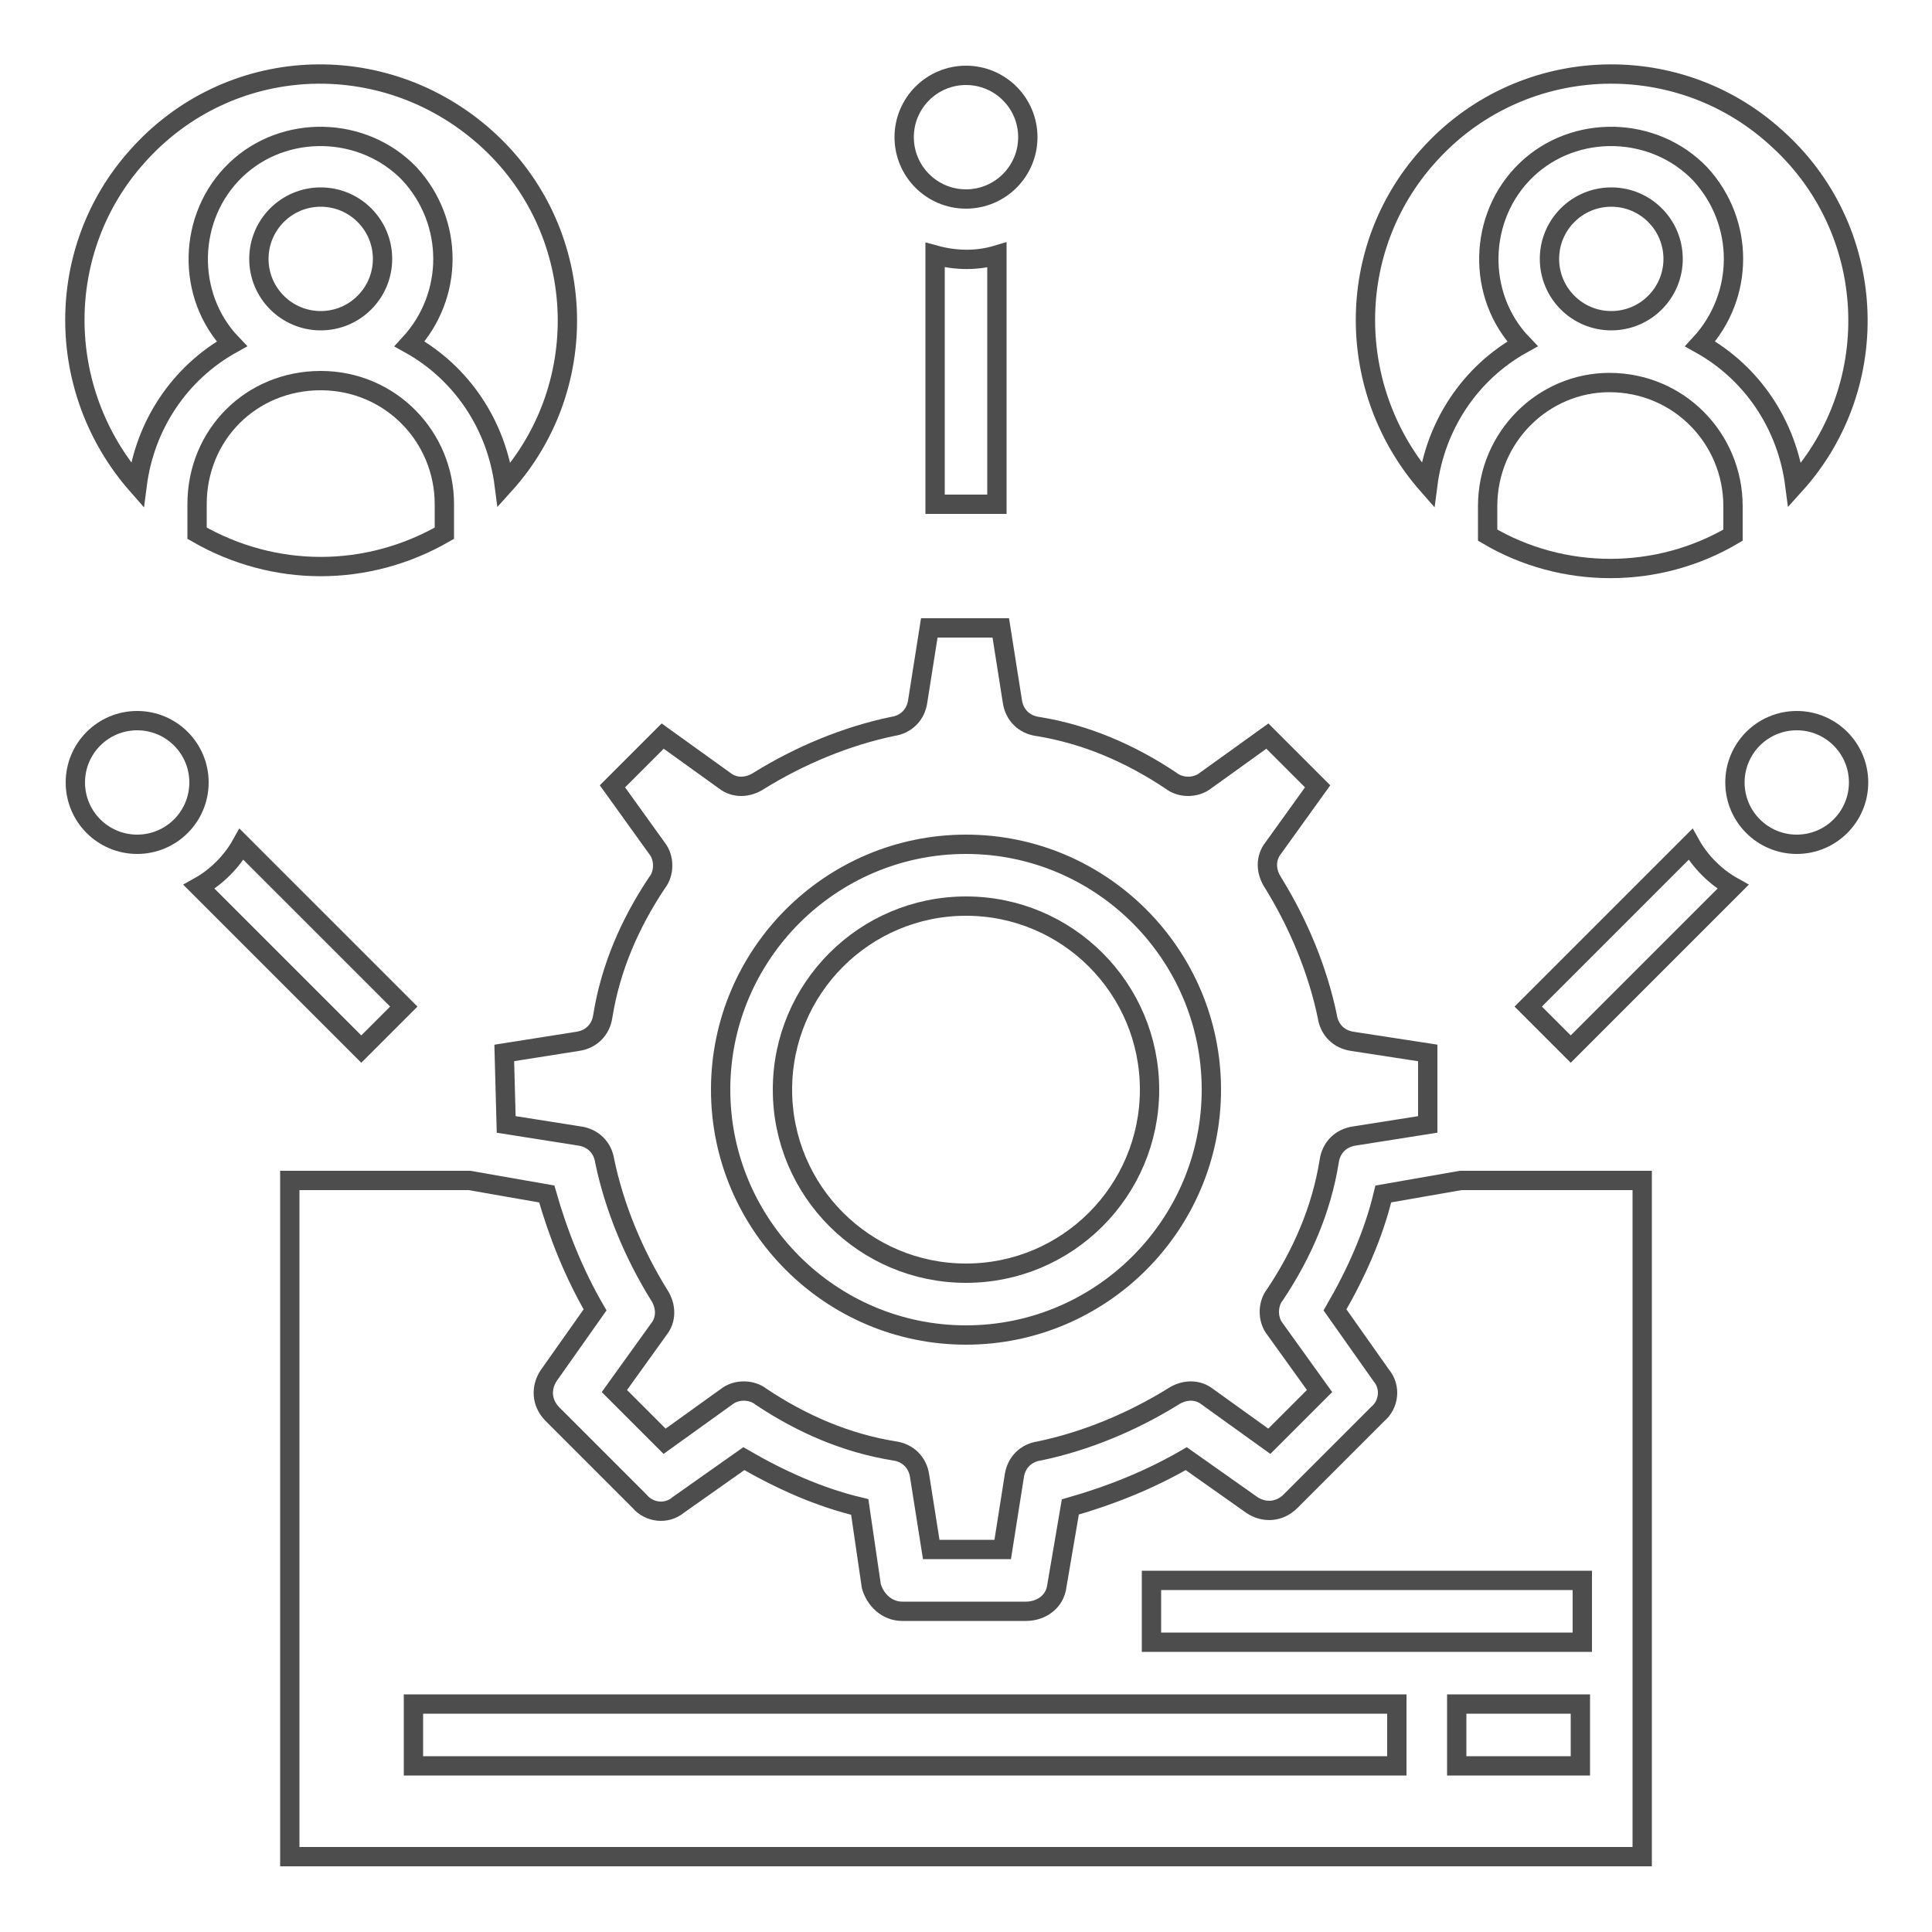 <?xml version="1.0" encoding="utf-8"?>
<!-- Generator: Adobe Illustrator 27.8.0, SVG Export Plug-In . SVG Version: 6.00 Build 0)  -->
<svg version="1.1" id="Layer_1" xmlns="http://www.w3.org/2000/svg" xmlns:xlink="http://www.w3.org/1999/xlink" x="0px" y="0px"
	 viewBox="0 0 100 100" style="enable-background:new 0 0 100 100;" xml:space="preserve">
<style type="text/css">
	.st0{fill:none;stroke:#4D4D4D;stroke-miterlimit:10;}
</style>
<g id="Layer_5">
	<path class="st0" d="M26.2,58.2l3.8,0.6c0.7,0.1,1.2,0.6,1.3,1.3c0.5,2.4,1.5,4.8,2.8,6.9c0.4,0.6,0.4,1.3,0,1.8l-2.3,3.2l2.6,2.6
		l3.2-2.3c0.5-0.4,1.3-0.4,1.8,0c2.1,1.4,4.4,2.4,6.9,2.8c0.7,0.1,1.2,0.6,1.3,1.3l0.6,3.8h3.7l0.6-3.8c0.1-0.7,0.6-1.2,1.3-1.3
		c2.4-0.5,4.8-1.5,6.9-2.8c0.6-0.4,1.3-0.4,1.8,0l3.2,2.3l2.6-2.6l-2.3-3.2c-0.4-0.5-0.4-1.3,0-1.8c1.4-2.1,2.4-4.4,2.8-6.9
		c0.1-0.7,0.6-1.2,1.3-1.3l3.8-0.6v-3.7L70,53.9c-0.7-0.1-1.2-0.6-1.3-1.3c-0.5-2.4-1.5-4.8-2.8-6.9c-0.4-0.6-0.4-1.3,0-1.8l2.3-3.2
		l-2.6-2.6l-3.2,2.3c-0.5,0.4-1.3,0.4-1.8,0c-2.1-1.4-4.4-2.4-6.9-2.8c-0.7-0.1-1.2-0.6-1.3-1.3l-0.6-3.8h-3.7l-0.6,3.8
		c-0.1,0.7-0.6,1.2-1.3,1.3c-2.4,0.5-4.8,1.5-6.9,2.8c-0.6,0.4-1.3,0.4-1.8,0l-3.2-2.3l-2.6,2.6l2.3,3.2c0.4,0.5,0.4,1.3,0,1.8
		c-1.4,2.1-2.4,4.4-2.8,6.9c-0.1,0.7-0.6,1.2-1.3,1.3l-3.8,0.6L26.2,58.2z M50,43.7c7,0,12.7,5.7,12.7,12.7c0,7-5.7,12.7-12.7,12.7
		s-12.7-5.7-12.7-12.7C37.3,49.4,43,43.7,50,43.7z"/>
	<circle class="st0" cx="50" cy="56.4" r="9.5"/>
	<path class="st0" d="M71.6,61.8c-0.5,2.1-1.4,4.1-2.5,6l2.4,3.4c0.5,0.6,0.4,1.5-0.2,2l-4.5,4.5c-0.6,0.6-1.4,0.6-2,0.2l-3.4-2.4
		c-1.9,1.1-3.9,1.9-6,2.5l-0.7,4.1c-0.1,0.8-0.8,1.3-1.6,1.3h-6.4c-0.8,0-1.4-0.6-1.6-1.3L44.5,78c-2.1-0.5-4.1-1.4-6-2.5l-3.4,2.4
		c-0.6,0.5-1.5,0.4-2-0.2l-4.5-4.5c-0.6-0.6-0.6-1.4-0.2-2l2.4-3.4c-1.1-1.9-1.9-3.9-2.5-6l-4-0.7H15v35h70v-35h-9.4L71.6,61.8z
		 M72.3,91.4H21.4v-3.2h50.9V91.4z M81.8,91.4h-6.4v-3.2h6.4V91.4z M81.8,85H59.6v-3.2h22.3V85z"/>
	<path class="st0" d="M23,27.6v-1.5c0-3.5-2.8-6.4-6.4-6.4s-6.4,2.8-6.4,6.4v1.5C14.2,29.9,19,29.9,23,27.6z"/>
	<path class="st0" d="M12,17.8c-2.4-2.5-2.3-6.6,0.2-9s6.6-2.3,9,0.2c2.3,2.5,2.3,6.3,0,8.8c2.7,1.5,4.5,4.2,4.9,7.3
		c4.7-5.2,4.3-13.3-1-18s-13.3-4.3-18,1c-4.3,4.8-4.3,12.1,0,17C7.5,22,9.3,19.3,12,17.8z"/>
	<circle class="st0" cx="16.6" cy="13.4" r="3.2"/>
	<path class="st0" d="M78.8,17.8c-2.4-2.5-2.3-6.6,0.2-9s6.6-2.3,9,0.2c2.3,2.5,2.3,6.3,0,8.8c2.7,1.5,4.5,4.2,4.9,7.3
		c4.7-5.2,4.3-13.3-1-18c-5.2-4.7-13.3-4.3-18,1c-4.3,4.8-4.3,12.1,0,17C74.3,22,76.1,19.3,78.8,17.8z"/>
	<path class="st0" d="M77,26.2v1.5c3.9,2.3,8.8,2.3,12.7,0v-1.5c0-3.5-2.8-6.4-6.4-6.4C79.9,19.8,77,22.6,77,26.2z"/>
	<circle class="st0" cx="83.4" cy="13.4" r="3.2"/>
	<circle class="st0" cx="50" cy="7.1" r="3.2"/>
	<circle class="st0" cx="93" cy="40.5" r="3.2"/>
	<circle class="st0" cx="7.1" cy="40.5" r="3.2"/>
	<path class="st0" d="M20.9,52.1l-8.4-8.4c-0.5,0.9-1.3,1.7-2.2,2.2l8.4,8.4L20.9,52.1z"/>
	<path class="st0" d="M48.4,13.2v12.9h3.2V13.2C50.6,13.5,49.5,13.5,48.4,13.2z"/>
	<path class="st0" d="M87.5,43.7l-8.4,8.4l2.2,2.2l8.4-8.4C88.8,45.4,88,44.6,87.5,43.7z"/>
</g>
</svg>
